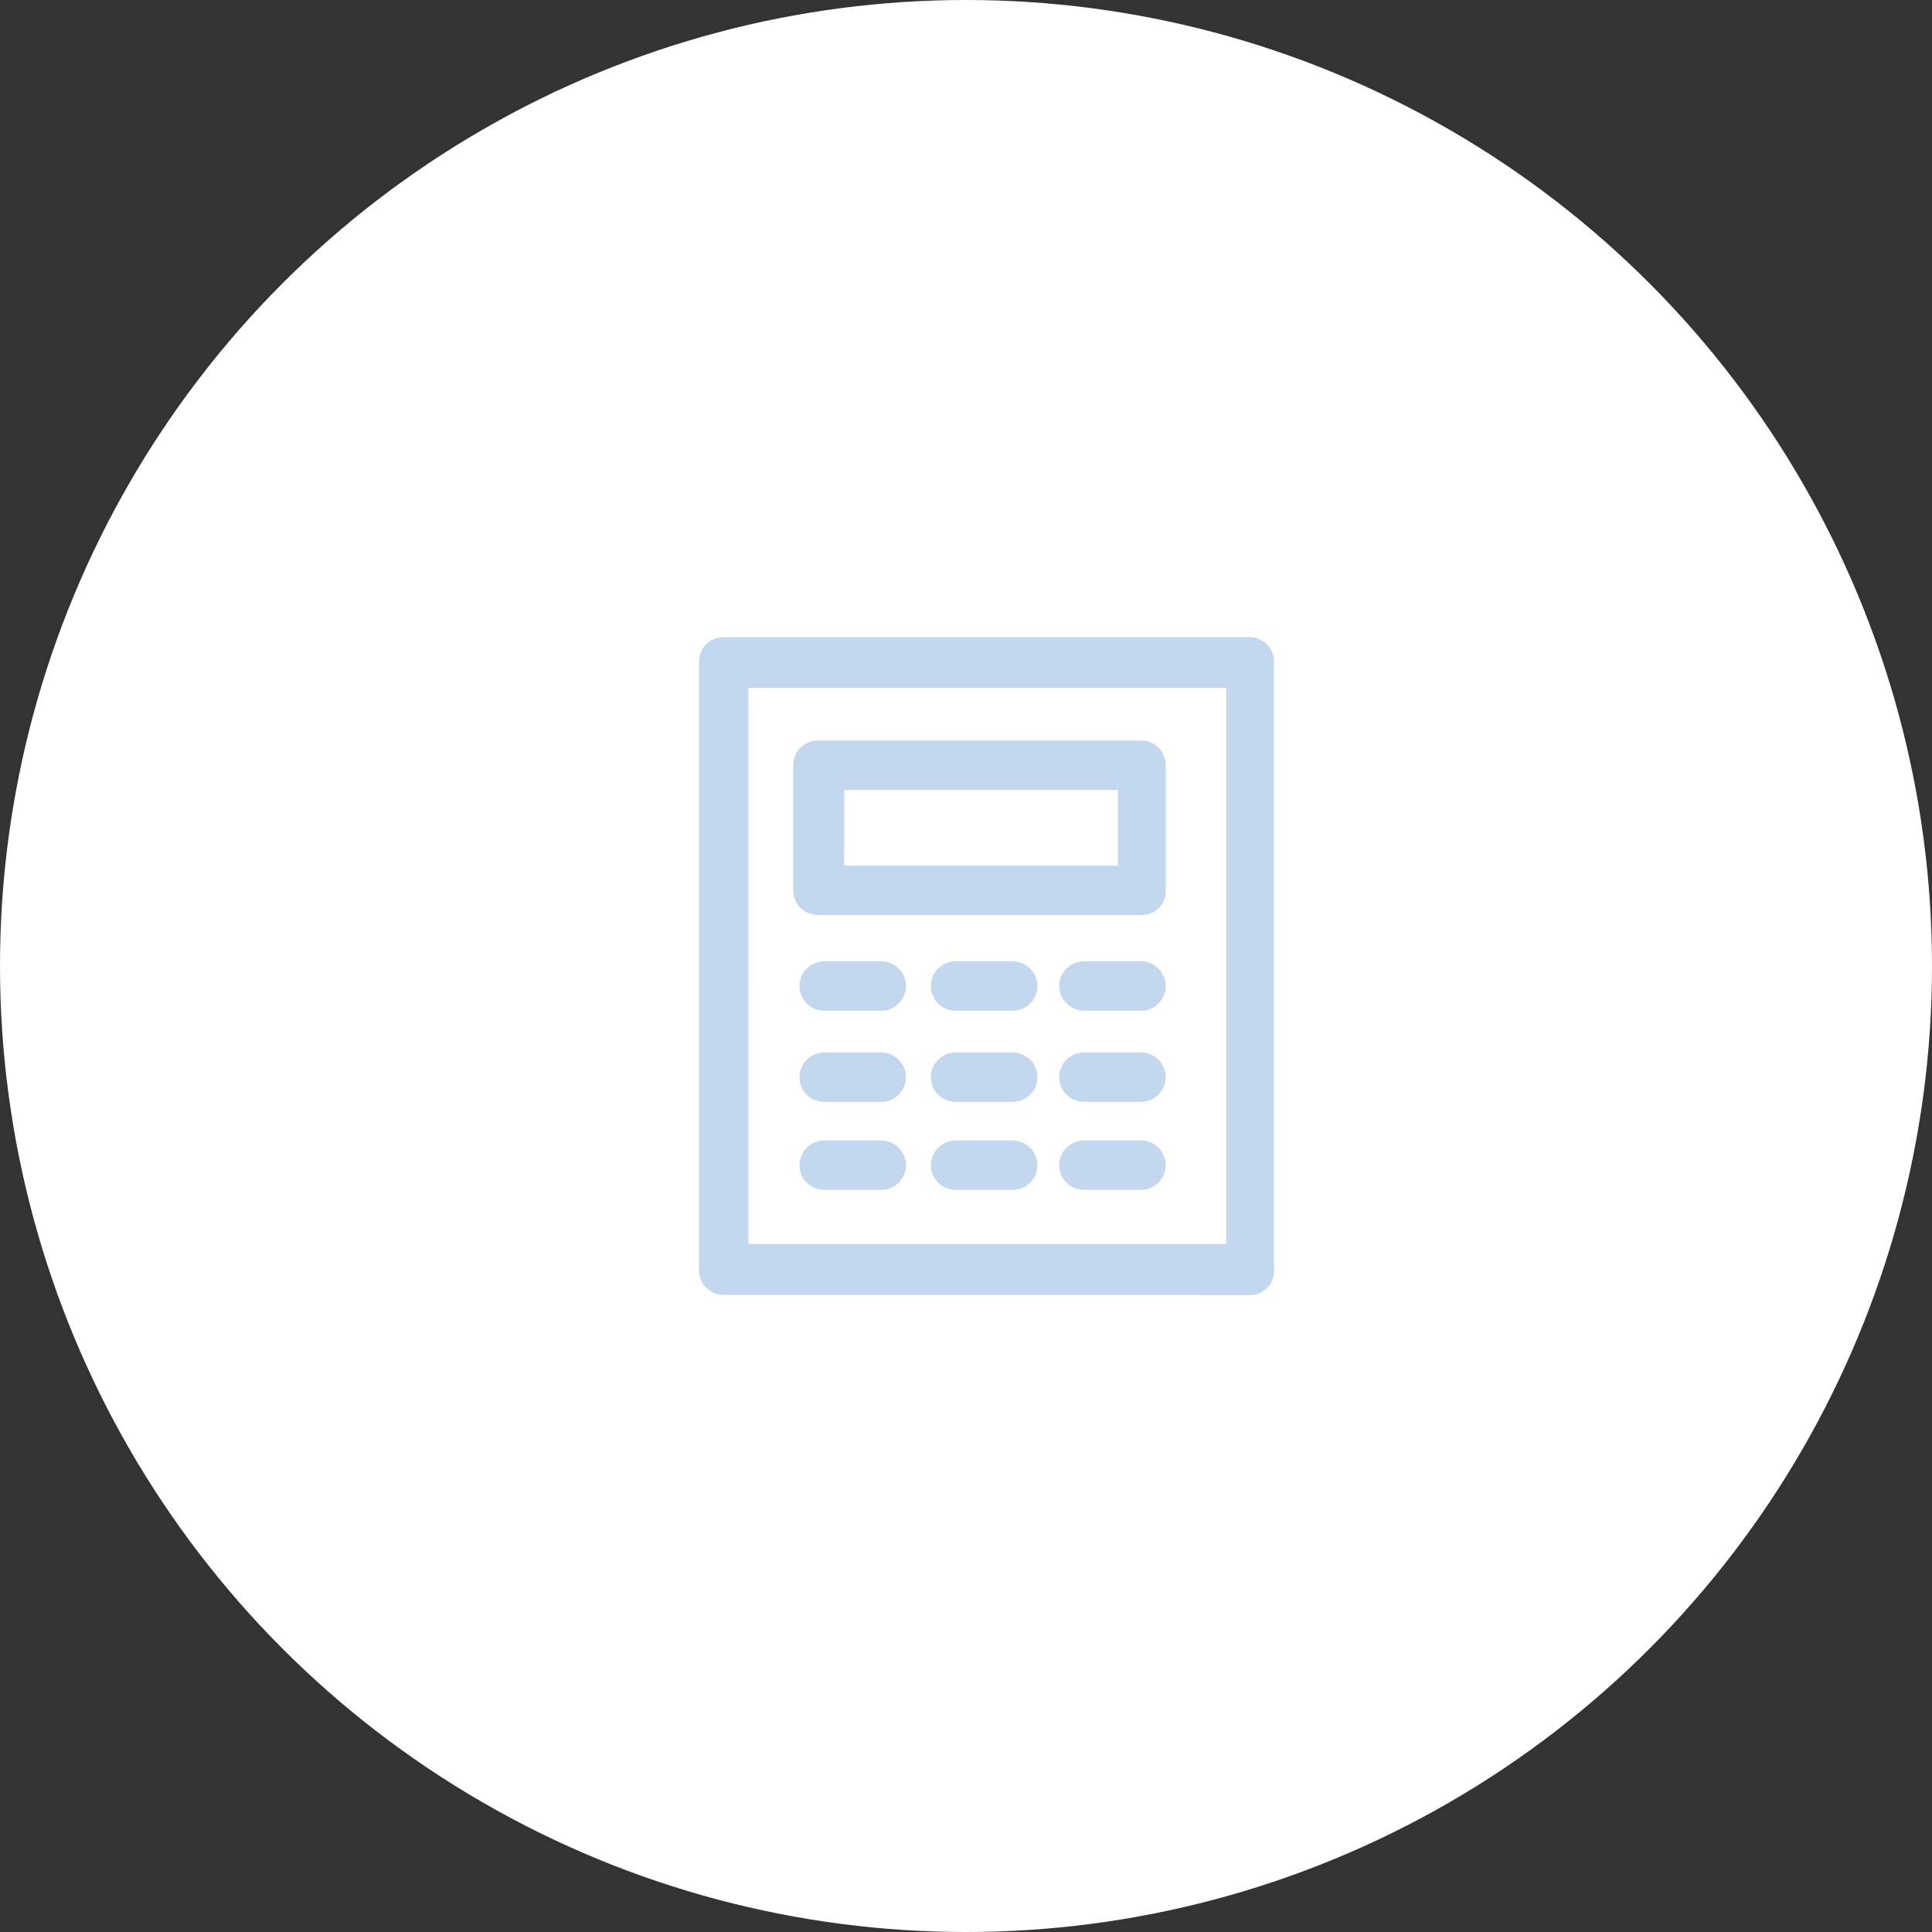 <svg height="94" viewBox="0 0 94 94" width="94" xmlns="http://www.w3.org/2000/svg"><rect x="0" y="0" width="94" height="94" fill="#333333" stroke="none"/><g transform="translate(-417 -3376)"><circle cx="464" cy="3423" fill="#fff" r="47"/><path d="m452.211 3439a1.187 1.187 0 0 1 -1.2-1.2v-29.6a1.187 1.187 0 0 1 1.2-1.2h25.576a1.187 1.187 0 0 1 1.2 1.2v29.53a1.165 1.165 0 0 1 -1.2 1.277zm1.2-2.479h23.249v-27.05h-23.245zm16.324-2.63a1.2 1.2 0 1 1 0-2.4h2.783a1.2 1.2 0 1 1 0 2.4zm-6.244 0a1.2 1.2 0 1 1 0-2.4h2.784a1.2 1.2 0 1 1 0 2.4zm-6.394 0a1.2 1.2 0 1 1 0-2.4h2.783a1.2 1.2 0 1 1 0 2.4zm12.638-4.282a1.2 1.2 0 1 1 0-2.4h2.783a1.2 1.2 0 1 1 0 2.4zm-6.244 0a1.2 1.2 0 1 1 0-2.4h2.784a1.2 1.2 0 1 1 0 2.4zm-6.394 0a1.2 1.2 0 1 1 0-2.4h2.783a1.2 1.2 0 1 1 0 2.4zm12.638-4.434a1.2 1.2 0 1 1 0-2.4h2.783a1.2 1.2 0 1 1 0 2.4zm-6.244 0a1.2 1.2 0 1 1 0-2.4h2.784a1.2 1.2 0 1 1 0 2.4zm-6.394 0a1.2 1.2 0 1 1 0-2.4h2.783a1.2 1.2 0 1 1 0 2.4zm-.3-4.658a1.187 1.187 0 0 1 -1.2-1.2v-6.086a1.187 1.187 0 0 1 1.2-1.2h15.721a1.187 1.187 0 0 1 1.2 1.2v6.086a1.144 1.144 0 0 1 -1.2 1.2zm1.278-2.4h13.316v-3.682h-13.313z" fill="#c3d8ef"/></g></svg>